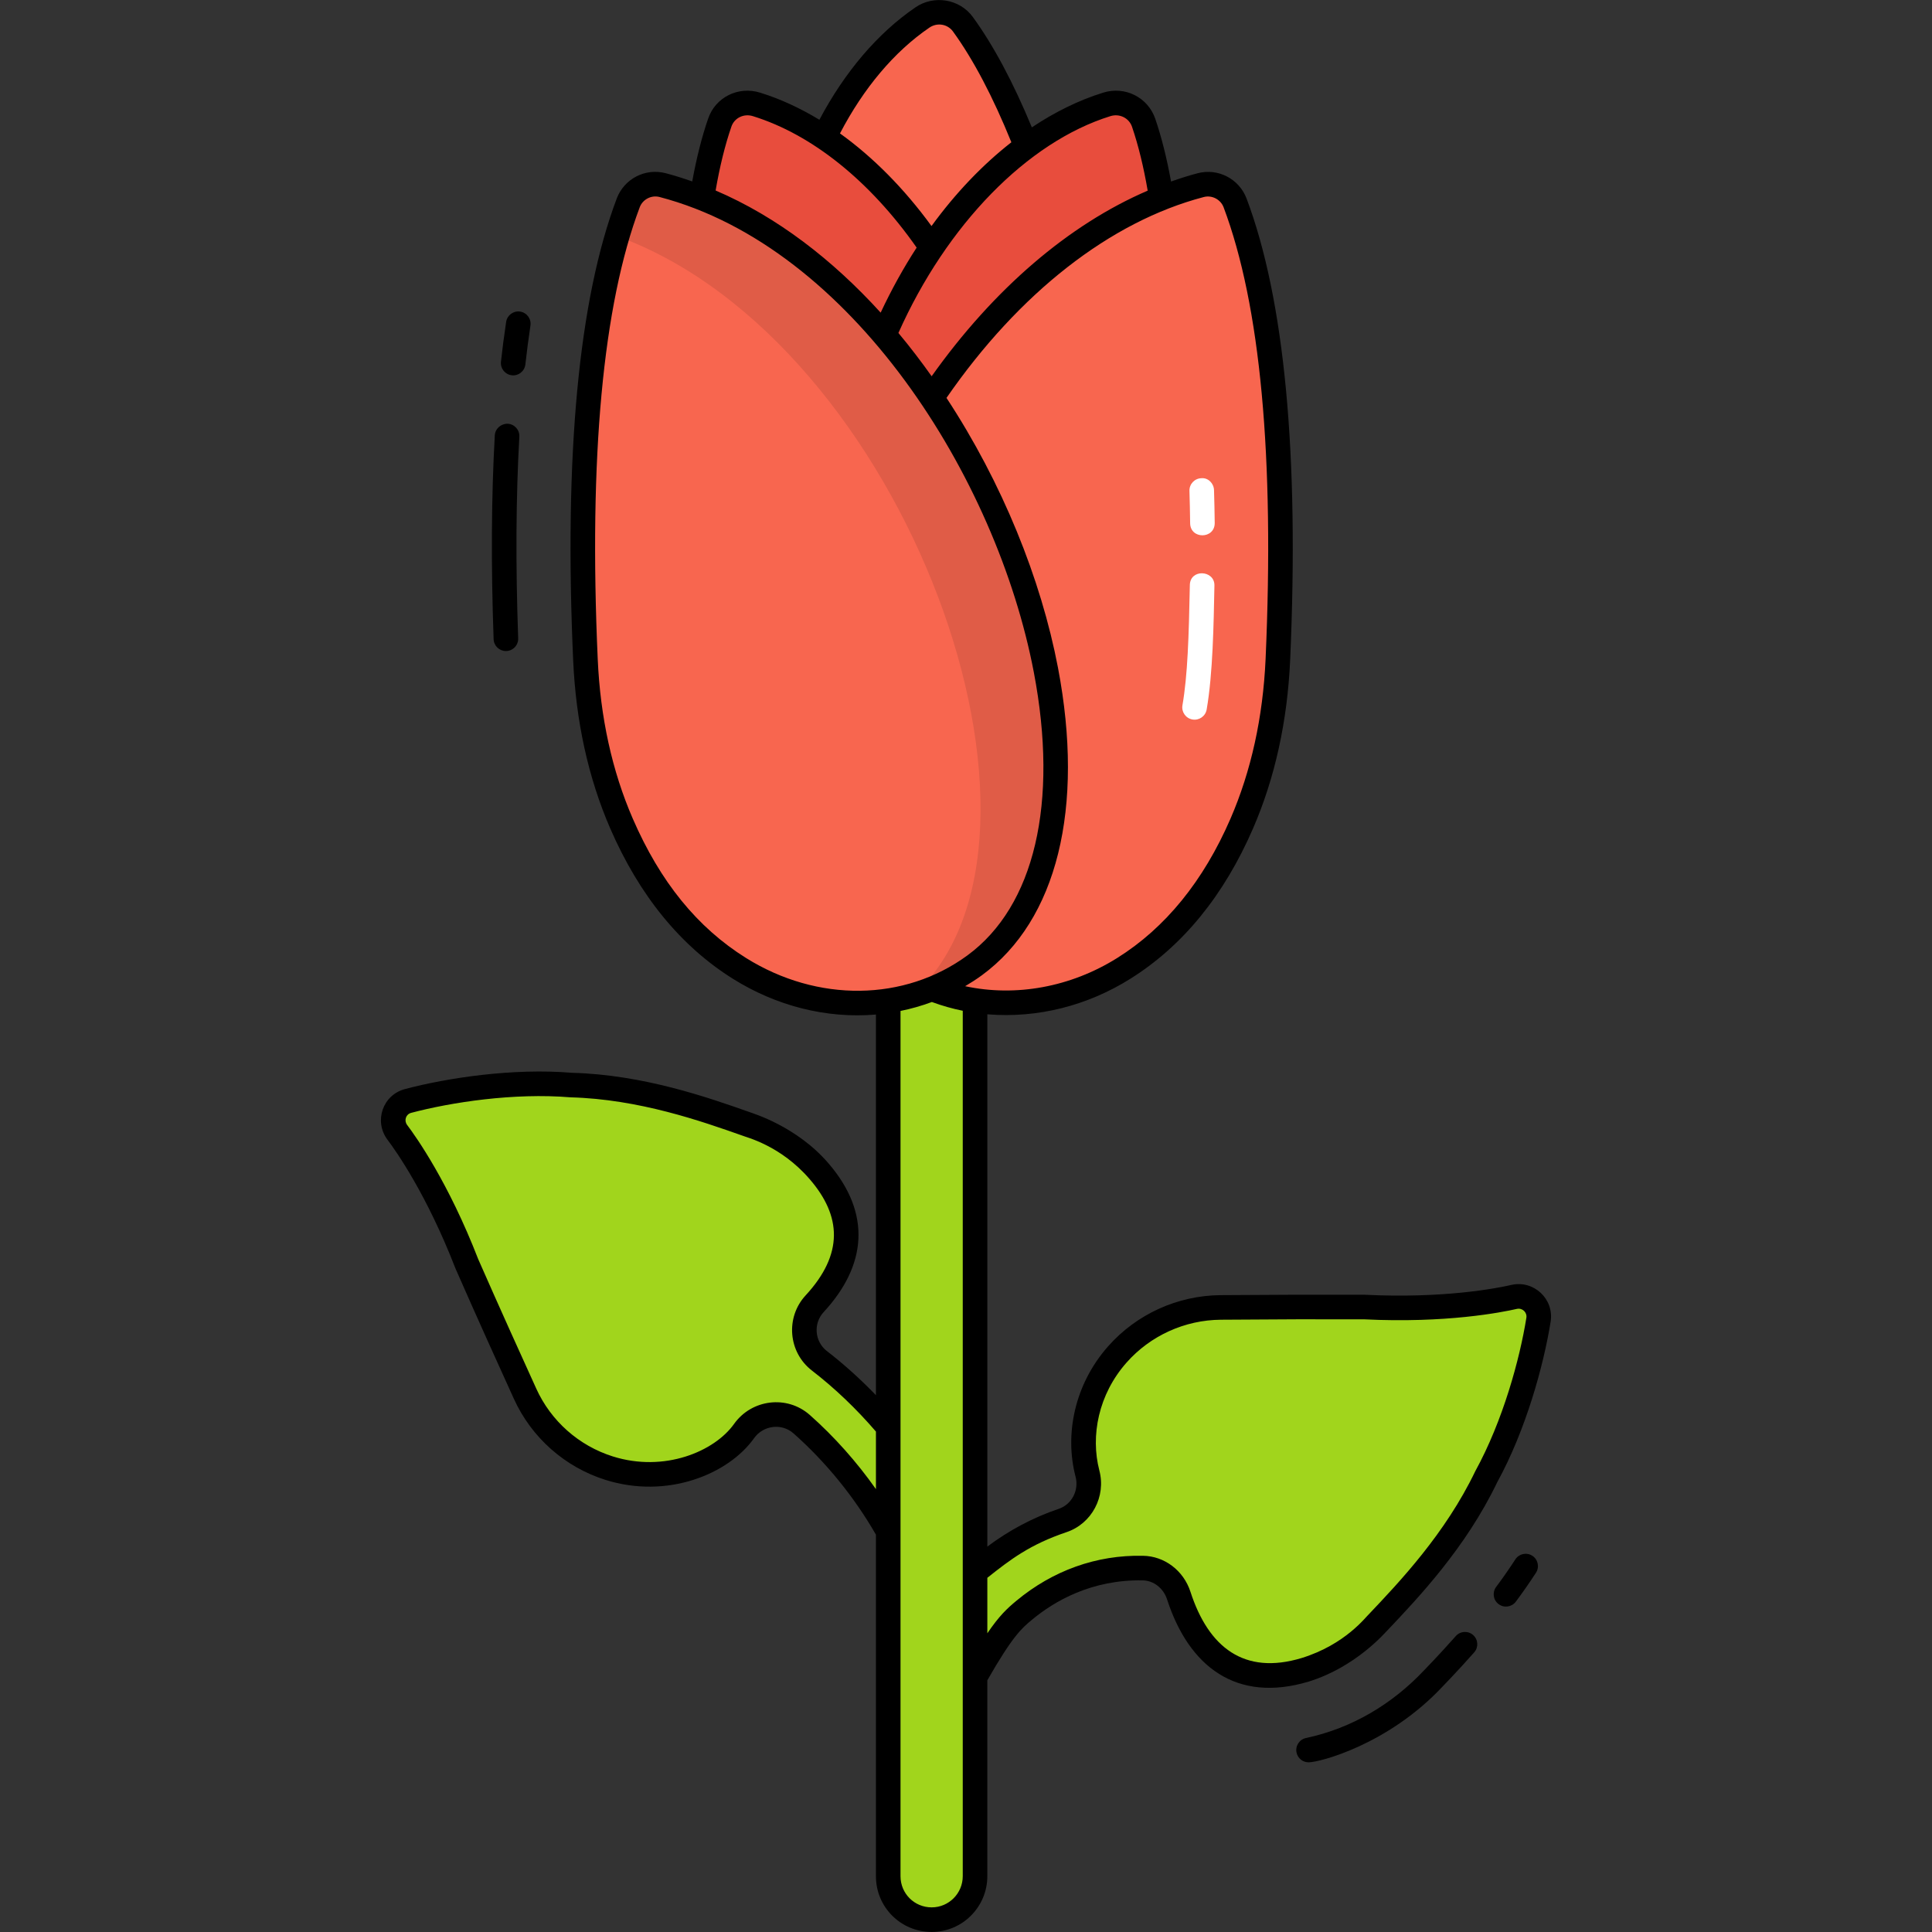 <svg enable-background="new 0 0 512 512" height="512" viewBox="0 0 512 512" width="512" xmlns="http://www.w3.org/2000/svg"><rect x="0" y="0" width="512" height="512" fill="#333333" stroke="none"/><g id="_x33_8_Tulip"><g><g><g fill="#a1d51c"><path d="m401.43 343.701c-8.075 1.843-22.406 3.531-39.646 2.674-11.658-.052-25.808 0-38.088.104-21.394.156-38.556 18.564-36.089 39.802.167 1.512.411 2.905.755 4.213 1.372 5.221-1.471 10.735-6.587 12.457-7.931 2.67-15.293 6.87-21.663 12.409-1.642 1.423-3.578 2.242-5.575 2.605.195 4.202.461 8.401.748 12.613.314 4.612.406 9.251.766 13.861h3.68c2.212-6.84 6.233-13.031 11.857-17.707 8.357-6.921 19.172-11.384 31.409-11.185 4.419.072 8.205 3.107 9.562 7.313 1.345 4.169 3.24 8.054 5.581 11.323 7.322 10.126 17.24 11.554 27.885 8.334 7.166-2.207 13.527-6.413 18.668-11.839 7.997-8.464 21.004-21.913 29.391-39.412 7.763-14.15 12.177-31.26 13.812-41.515.595-3.74-2.78-6.881-6.466-6.05z"/><path d="m242.933 405.516c-.4-6.45-.825-12.862-1.018-19.303-7.054-9.755-15.431-18.506-24.614-25.613-4.737-3.667-5.328-10.665-1.267-15.07 1.913-2.074 3.573-4.281 4.899-6.555 6.231-10.723 3.505-20.251-3.713-28.612-4.855-5.608-11.242-9.658-18.226-12.125-10.879-3.842-28.326-10.178-47.539-10.697-15.942-1.324-33.207 1.584-43.151 4.232-3.635.961-5.089 5.27-2.856 8.282 4.933 6.569 12.229 18.875 18.408 34.817 4.648 10.567 10.411 23.367 15.448 34.453 8.75 19.265 32.35 27.391 50.576 16.591 3.123-1.808 5.624-4.071 7.486-6.677 3.554-4.975 10.648-5.873 15.235-1.83 9.951 8.773 18.583 19.801 24.844 31.847 1.508 2.922 2.596 6.026 3.311 9.217h2.926c-.32-4.307-.481-8.633-.749-12.957z"/><path d="m258.569 227.8v269.421c0 6.352-5.15 11.502-11.502 11.502-6.352 0-11.502-5.15-11.502-11.502v-269.421z"/></g><path d="m255.352 6.435c-2.494-3.437-7.276-4.18-10.779-1.78-47.906 32.819-52.567 136.482-10.22 151.188 14.725 5.113 30.938-.282 41.144-12.064 7.625-8.803 11.674-19.888 12.923-32.76.938-9.667-.074-19.443-2.508-28.846-9.193-35.511-19.416-60.381-30.56-75.738z" fill="#f8664f"/><path d="m190.891 32.536c1.373-4.019 5.724-6.136 9.778-4.873 55.442 17.271 90.397 114.974 54.25 141.489-12.569 9.219-29.652 8.834-42.872.576-9.877-6.17-17.009-15.573-21.99-27.507-3.741-8.963-5.65-18.605-6.09-28.307-1.661-36.645.792-63.422 6.924-81.378z" fill="#e84d3d"/><path d="m303.244 32.536c-1.372-4.019-5.724-6.136-9.778-4.873-55.442 17.271-90.397 114.974-54.25 141.489 12.569 9.219 29.652 8.834 42.872.576 9.877-6.17 17.009-15.573 21.99-27.507 3.741-8.963 5.65-18.605 6.09-28.307 1.661-36.645-.792-63.422-6.924-81.378z" fill="#e84d3d"/><path d="m327.474 53.771c-1.375-3.65-5.341-5.705-9.114-4.717-82.801 21.681-136.076 167.608-82.706 206.757 18.268 13.4 43.099 12.84 62.314.837 13.922-8.696 24.09-21.811 31.295-38.415 5.941-13.69 8.887-28.501 9.55-43.41 2.461-55.312-1.557-95.091-11.339-121.052z" fill="#f8664f"/><g><path d="m315.4 138.642c-.028-2.924-.104-5.771-.183-8.565-.048-1.799 1.366-3.298 3.165-3.346 1.796-.165 3.298 1.366 3.346 3.163.081 2.835.158 5.722.186 8.687.021 2.165-1.611 3.269-3.248 3.28-1.621.01-3.245-1.052-3.266-3.219z" fill="#fff"/></g><g><path d="m316.016 190.673c-1.771-.305-2.962-1.99-2.654-3.763 1.38-8.008 1.684-18.144 1.959-31.869.043-2.149 1.641-3.146 3.244-3.115 1.653.032 3.311 1.158 3.27 3.242-.2 10.107-.405 23.316-2.056 32.851-.309 1.796-2.02 2.961-3.763 2.654z" fill="#fff"/></g><path d="m166.661 53.771c1.375-3.65 5.341-5.705 9.114-4.717 82.801 21.681 136.076 167.608 82.706 206.757-18.268 13.4-43.099 12.84-62.314.837-13.922-8.696-24.09-21.811-31.295-38.415-5.941-13.69-8.887-28.501-9.55-43.41-2.461-55.312 1.557-95.091 11.339-121.052z" fill="#f8664f"/><path d="m258.468 255.807c-5.029 3.674-10.552 6.305-16.336 7.947 45.466-41.688-2.241-173.292-78.426-201.119.912-3.127 1.902-6.071 2.944-8.859 1.381-3.648 5.341-5.706 9.119-4.716 82.804 21.677 136.086 167.612 82.699 206.747z" opacity=".1"/></g><g><path d="m406.087 412.298c-1.511-.98-3.527-.555-4.506.954-1.634 2.514-3.346 4.969-5.091 7.305-1.076 1.443-.779 3.483.662 4.56 1.445 1.074 3.479.779 4.56-.662 1.827-2.448 3.621-5.023 5.331-7.651.978-1.509.55-3.527-.956-4.506z"/><path d="m385.798 433.579c-4.548 5.135-8.249 8.906-8.501 9.173-8.296 8.77-18.939 15.238-31.195 17.839-1.758.374-2.88 2.104-2.506 3.865.326 1.529 1.677 2.578 3.183 2.578 3.014 0 20.974-4.717 35.225-19.778.246-.261 4.154-4.257 8.669-9.356 1.193-1.349 1.069-3.404-.277-4.598-1.349-1.193-3.405-1.071-4.598.277z"/><path d="m400.53 340.519c-3.812.875-17.885 3.641-38.912 2.603-10.661-.041-24.554-.008-38.106.104-11.417.084-22.292 5.02-29.836 13.547-8.957 10.122-11.566 23.38-8.643 34.548.957 3.623-1 7.371-4.46 8.537-6.853 2.314-13.18 5.71-18.918 10.002v-141.061c13.451 1.118 26.683-2.386 37.866-9.394 13.905-8.697 24.857-22.111 32.554-39.871 5.784-13.341 9.089-28.332 9.829-44.558 2.41-54.443-1.473-95.605-11.544-122.352-1.987-5.242-7.56-8.137-12.992-6.71-2.351.616-4.692 1.373-7.027 2.193-1.101-6.075-2.49-11.669-4.176-16.615-1.954-5.715-8.053-8.761-13.844-6.929-6.461 2.008-12.791 5.136-18.871 9.194-4.905-11.862-10.15-21.697-15.622-29.237-3.496-4.809-10.346-5.944-15.259-2.544-9.988 6.833-18.709 17.097-25.42 29.764-5.117-3.104-10.367-5.528-15.668-7.174-5.839-1.832-11.911 1.216-13.827 6.916-1.695 4.907-3.09 10.498-4.201 16.602-2.316-.808-4.651-1.559-7.023-2.18-5.425-1.422-11.01 1.466-12.989 6.715v.003c-10.081 26.757-13.964 67.921-11.544 122.347.72 16.221 4.023 31.213 9.816 44.561 7.72 17.788 18.674 31.208 32.556 39.882 11.433 7.142 24.613 10.567 37.864 9.455v100.867c-4.111-4.25-8.453-8.188-13.012-11.702-3.215-2.491-3.644-7.278-.852-10.302 11.368-12.294 12.794-26.103 1.249-39.482-8.45-9.813-20.106-13.202-20.523-13.407-11.32-3.992-28.427-10.03-47.439-10.539-15.679-1.305-33.146 1.374-44.248 4.318-5.849 1.546-8.283 8.478-4.636 13.396 2.313 3.064 10.44 14.575 18.04 34.154 5.572 12.72 12.084 27.086 15.465 34.508 4.659 10.277 13.506 18.116 24.274 21.506 16.387 5.158 32.594-1.484 39.398-11.061 2.391-3.358 7.258-4.065 10.43-1.272 8.575 7.581 16.109 16.856 21.854 26.853v90.51c0 8.197 6.577 14.773 14.776 14.773 8.13 0 14.745-6.628 14.745-14.773v-51.919c6.764-11.82 9.131-13.799 11.852-16.056 5.873-4.883 15.712-10.651 29.279-10.425 2.926.033 5.537 2.058 6.504 5.043 5.782 17.832 18.4 27.535 37.538 21.778 12.581-3.888 20.331-13.098 20.712-13.417 8.331-8.783 20.923-22.06 29.228-39.378 7.659-13.956 12.341-31.149 14.17-42.581.961-6.013-4.462-11.082-10.407-9.74zm-81.511-288.306c2.16-.565 4.458.631 5.247 2.712 9.755 25.91 13.501 66.204 11.129 119.757-.702 15.43-3.829 29.648-9.295 42.261-7.163 16.526-17.269 28.956-30.037 36.94-12.357 7.745-26.924 10.347-40.292 7.469 1.522-.902 3.021-1.857 4.466-2.917 19.89-14.59 27.231-44.296 20.137-81.499-4.469-23.441-14.775-49.021-29.545-71.488 19.255-27.846 43.401-46.733 68.19-53.235zm-24.755-21.434c2.41-.756 4.936.476 5.735 2.817 1.697 4.974 3.078 10.682 4.151 16.927-20.912 9.002-40.782 26.014-57.253 49.187-2.801-3.948-5.732-7.788-8.809-11.472 12.788-28.679 34.161-50.617 56.176-57.459zm-47.998-23.437c2.069-1.44 4.834-.997 6.292 1.008 5.39 7.425 10.584 17.312 15.466 29.352-7.649 5.979-14.804 13.462-21.163 22.202-7.274-9.979-15.513-18.274-24.256-24.547 6.254-11.998 14.375-21.665 23.661-28.015zm-52.446 26.241c.784-2.331 3.295-3.562 5.717-2.801 15.703 4.876 31.038 17.221 43.387 34.836-3.489 5.368-6.679 11.138-9.538 17.234-12.708-13.986-27.453-25.404-43.738-32.369 1.08-6.266 2.467-11.961 4.172-16.9zm3.9 220.3c-12.921-8.071-22.745-20.16-30.032-36.95-5.476-12.615-8.598-26.831-9.282-42.256-2.382-53.54 1.364-93.834 11.132-119.762.784-2.086 3.086-3.275 5.242-2.712 50.923 13.336 89.362 74.372 99.195 125.952 6.605 34.638.193 61.983-17.59 75.028-16.699 12.247-39.727 12.529-58.665.7zm16.87 121.08c-6.074-5.344-15.411-4.13-20.05 2.384-5.191 7.311-18.466 12.92-32.131 8.623-9.005-2.837-16.404-9.392-20.3-17.989-3.376-7.412-9.872-21.745-15.379-34.299-7.847-20.231-16.417-32.358-18.842-35.569-.866-1.17-.348-2.821 1.084-3.198 10.585-2.804 27.198-5.361 42.225-4.112 18.17.491 34.696 6.32 45.632 10.178.81.395 9.969 2.475 17.755 11.516 8.393 9.726 9.072 19.793-1.099 30.811-5.36 5.808-4.601 15.03 1.654 19.877 6.089 4.691 11.792 10.147 16.994 16.192v15.255c-5.094-7.219-11.029-13.907-17.543-19.669zm32.319 130.507c-4.588 0-8.262-3.653-8.262-8.259v-229.301c2.828-.573 5.602-1.363 8.31-2.369 2.672.98 5.402 1.762 8.183 2.321v229.348c.001 4.555-3.691 8.26-8.231 8.26zm157.596-156.244c-1.743 10.895-6.191 27.251-13.529 40.635-7.946 16.554-20.111 29.383-28.164 37.874-.794.668-6.22 8.066-17.885 11.666-15.203 4.581-24.653-2.807-29.442-17.554-1.824-5.646-6.898-9.483-12.605-9.549-12.29-.267-23.895 3.916-33.533 11.928-2.48 2.055-4.551 3.991-7.692 8.61v-14.702c6.137-4.87 11.282-8.823 20.999-12.103 6.697-2.257 10.509-9.448 8.679-16.361-2.367-9.14-.264-20.118 7.221-28.582 6.32-7.142 15.435-11.28 25.009-11.348 13.534-.117 27.399-.148 37.877-.109 21.719 1.081 36.523-1.84 40.536-2.758 1.489-.33 2.757.932 2.529 2.353z"/><path d="m134.066 172.532c1.848 0 3.322-1.53 3.257-3.374-.697-19.526-.593-37.503.308-53.426.102-1.796-1.272-3.333-3.069-3.435-1.743-.056-3.331 1.275-3.435 3.069-.911 16.122-1.018 34.299-.313 54.026.061 1.759 1.506 3.14 3.252 3.14z"/><path d="m135.641 99.453c1.688.215 3.39-1.033 3.59-2.883.349-3.178.774-6.45 1.341-10.3.265-1.779-.967-3.435-2.745-3.697-1.748-.27-3.435.962-3.697 2.745-.58 3.934-1.018 7.285-1.371 10.544-.197 1.79 1.096 3.398 2.882 3.591z"/></g></g></g></svg>